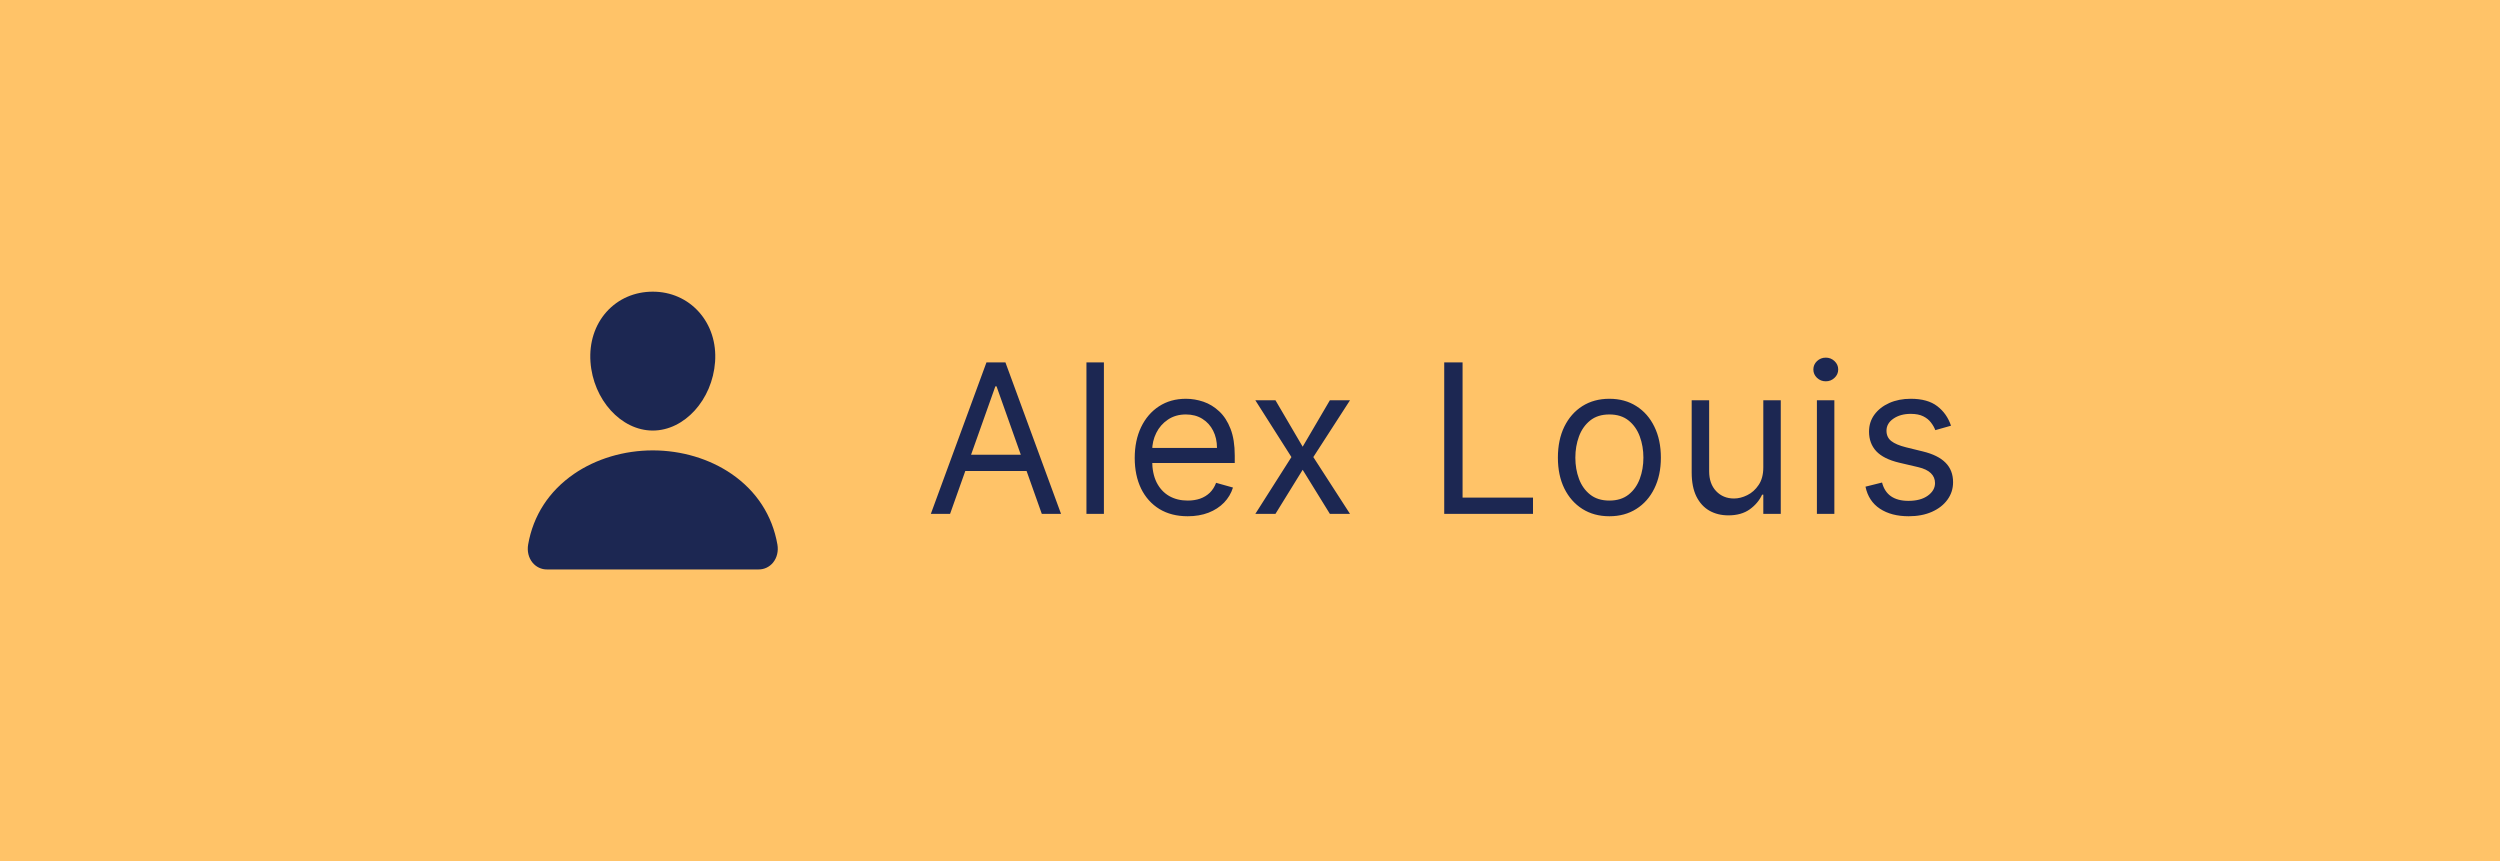 <svg width="180" height="62" viewBox="0 0 180 62" fill="none" xmlns="http://www.w3.org/2000/svg">
<path d="M0 0H180V62H0V0Z" fill="#FFC368"/>
<g clip-path="url(#clip0_1_917)">
<path d="M50.316 22.454C49.474 21.517 48.298 21 47 21C45.695 21 44.515 21.513 43.677 22.445C42.83 23.388 42.417 24.669 42.514 26.052C42.706 28.78 44.718 31 47 31C49.282 31 51.291 28.781 51.486 26.053C51.584 24.682 51.168 23.404 50.316 22.454ZM54.615 41H39.385C39.185 41.003 38.988 40.959 38.807 40.873C38.626 40.787 38.465 40.661 38.338 40.503C38.056 40.156 37.943 39.682 38.027 39.203C38.392 37.113 39.532 35.358 41.323 34.125C42.915 33.031 44.931 32.428 47 32.428C49.069 32.428 51.085 33.031 52.677 34.125C54.468 35.357 55.608 37.113 55.973 39.203C56.057 39.682 55.944 40.156 55.662 40.503C55.535 40.661 55.374 40.787 55.193 40.873C55.012 40.959 54.815 41.002 54.615 41Z" fill="#1C2752"/>
</g>
<path d="M68.405 37H67.02L71.026 26.091H72.39L76.395 37H75.01L71.751 27.817H71.665L68.405 37ZM68.917 32.739H74.499V33.91H68.917V32.739ZM79.481 26.091V37H78.224V26.091H79.481ZM85.514 37.17C84.726 37.17 84.046 36.996 83.474 36.648C82.906 36.297 82.467 35.807 82.158 35.178C81.853 34.546 81.7 33.811 81.7 32.973C81.7 32.135 81.853 31.396 82.158 30.757C82.467 30.114 82.897 29.614 83.447 29.255C84.001 28.893 84.648 28.712 85.386 28.712C85.812 28.712 86.233 28.783 86.649 28.925C87.064 29.067 87.442 29.298 87.783 29.617C88.124 29.933 88.396 30.352 88.598 30.874C88.801 31.396 88.902 32.039 88.902 32.803V33.335H82.595V32.249H87.623C87.623 31.787 87.531 31.375 87.347 31.013C87.165 30.651 86.906 30.365 86.569 30.155C86.235 29.946 85.841 29.841 85.386 29.841C84.885 29.841 84.452 29.965 84.087 30.214C83.724 30.459 83.445 30.778 83.25 31.173C83.055 31.567 82.957 31.989 82.957 32.44V33.165C82.957 33.783 83.064 34.306 83.277 34.736C83.493 35.162 83.793 35.487 84.177 35.711C84.561 35.931 85.006 36.041 85.514 36.041C85.844 36.041 86.143 35.995 86.409 35.903C86.679 35.807 86.911 35.665 87.107 35.477C87.302 35.285 87.453 35.047 87.559 34.763L88.774 35.104C88.646 35.516 88.431 35.878 88.129 36.19C87.828 36.499 87.455 36.741 87.011 36.915C86.567 37.085 86.068 37.17 85.514 37.17ZM91.832 28.818L93.792 32.163L95.752 28.818H97.201L94.559 32.909L97.201 37H95.752L93.792 33.825L91.832 37H90.383L92.983 32.909L90.383 28.818H91.832ZM103.984 37V26.091H105.305V35.828H110.376V37H103.984ZM115.875 37.17C115.136 37.17 114.488 36.995 113.931 36.643C113.377 36.291 112.944 35.8 112.631 35.168C112.322 34.535 112.168 33.797 112.168 32.952C112.168 32.099 112.322 31.355 112.631 30.72C112.944 30.084 113.377 29.591 113.931 29.239C114.488 28.887 115.136 28.712 115.875 28.712C116.614 28.712 117.26 28.887 117.814 29.239C118.372 29.591 118.805 30.084 119.114 30.72C119.426 31.355 119.583 32.099 119.583 32.952C119.583 33.797 119.426 34.535 119.114 35.168C118.805 35.8 118.372 36.291 117.814 36.643C117.26 36.995 116.614 37.17 115.875 37.17ZM115.875 36.041C116.436 36.041 116.898 35.897 117.26 35.61C117.622 35.322 117.89 34.944 118.064 34.475C118.238 34.006 118.325 33.499 118.325 32.952C118.325 32.405 118.238 31.895 118.064 31.423C117.89 30.951 117.622 30.569 117.26 30.278C116.898 29.986 116.436 29.841 115.875 29.841C115.314 29.841 114.852 29.986 114.49 30.278C114.128 30.569 113.86 30.951 113.686 31.423C113.512 31.895 113.425 32.405 113.425 32.952C113.425 33.499 113.512 34.006 113.686 34.475C113.86 34.944 114.128 35.322 114.49 35.61C114.852 35.897 115.314 36.041 115.875 36.041ZM126.958 33.655V28.818H128.215V37H126.958V35.615H126.872C126.681 36.031 126.382 36.384 125.978 36.675C125.573 36.963 125.061 37.106 124.443 37.106C123.932 37.106 123.478 36.995 123.08 36.771C122.682 36.544 122.37 36.203 122.142 35.748C121.915 35.29 121.801 34.713 121.801 34.017V28.818H123.059V33.932C123.059 34.528 123.225 35.004 123.559 35.359C123.897 35.715 124.326 35.892 124.848 35.892C125.161 35.892 125.479 35.812 125.802 35.652C126.129 35.492 126.402 35.248 126.622 34.917C126.846 34.587 126.958 34.166 126.958 33.655ZM130.817 37V28.818H132.074V37H130.817ZM131.456 27.454C131.211 27.454 131 27.371 130.823 27.204C130.649 27.037 130.562 26.837 130.562 26.602C130.562 26.368 130.649 26.167 130.823 26C131 25.834 131.211 25.75 131.456 25.75C131.702 25.75 131.911 25.834 132.085 26C132.263 26.167 132.351 26.368 132.351 26.602C132.351 26.837 132.263 27.037 132.085 27.204C131.911 27.371 131.702 27.454 131.456 27.454ZM140.472 30.651L139.343 30.97C139.272 30.782 139.167 30.599 139.029 30.422C138.894 30.24 138.709 30.091 138.475 29.974C138.24 29.857 137.94 29.798 137.575 29.798C137.074 29.798 136.657 29.914 136.323 30.145C135.993 30.372 135.827 30.661 135.827 31.013C135.827 31.325 135.941 31.572 136.168 31.753C136.396 31.934 136.751 32.085 137.234 32.206L138.448 32.504C139.18 32.682 139.725 32.953 140.083 33.319C140.442 33.681 140.621 34.148 140.621 34.72C140.621 35.189 140.486 35.608 140.217 35.977C139.95 36.347 139.577 36.638 139.098 36.851C138.619 37.064 138.061 37.17 137.425 37.17C136.591 37.17 135.9 36.989 135.353 36.627C134.806 36.265 134.46 35.736 134.315 35.04L135.508 34.742C135.621 35.182 135.836 35.512 136.152 35.732C136.472 35.952 136.889 36.062 137.404 36.062C137.99 36.062 138.455 35.938 138.8 35.69C139.148 35.438 139.322 35.136 139.322 34.784C139.322 34.5 139.222 34.262 139.023 34.07C138.825 33.875 138.519 33.729 138.107 33.633L136.744 33.314C135.994 33.136 135.444 32.861 135.092 32.488C134.744 32.112 134.57 31.641 134.57 31.077C134.57 30.615 134.7 30.207 134.959 29.852C135.222 29.496 135.579 29.218 136.03 29.015C136.484 28.813 136.999 28.712 137.575 28.712C138.384 28.712 139.02 28.889 139.482 29.244C139.947 29.599 140.277 30.068 140.472 30.651Z" fill="#1C2752"/>
<defs>
<clipPath id="clip0_1_917">
<rect width="18" height="20" fill="white" transform="translate(38 21)"/>
</clipPath>
</defs>
</svg>
